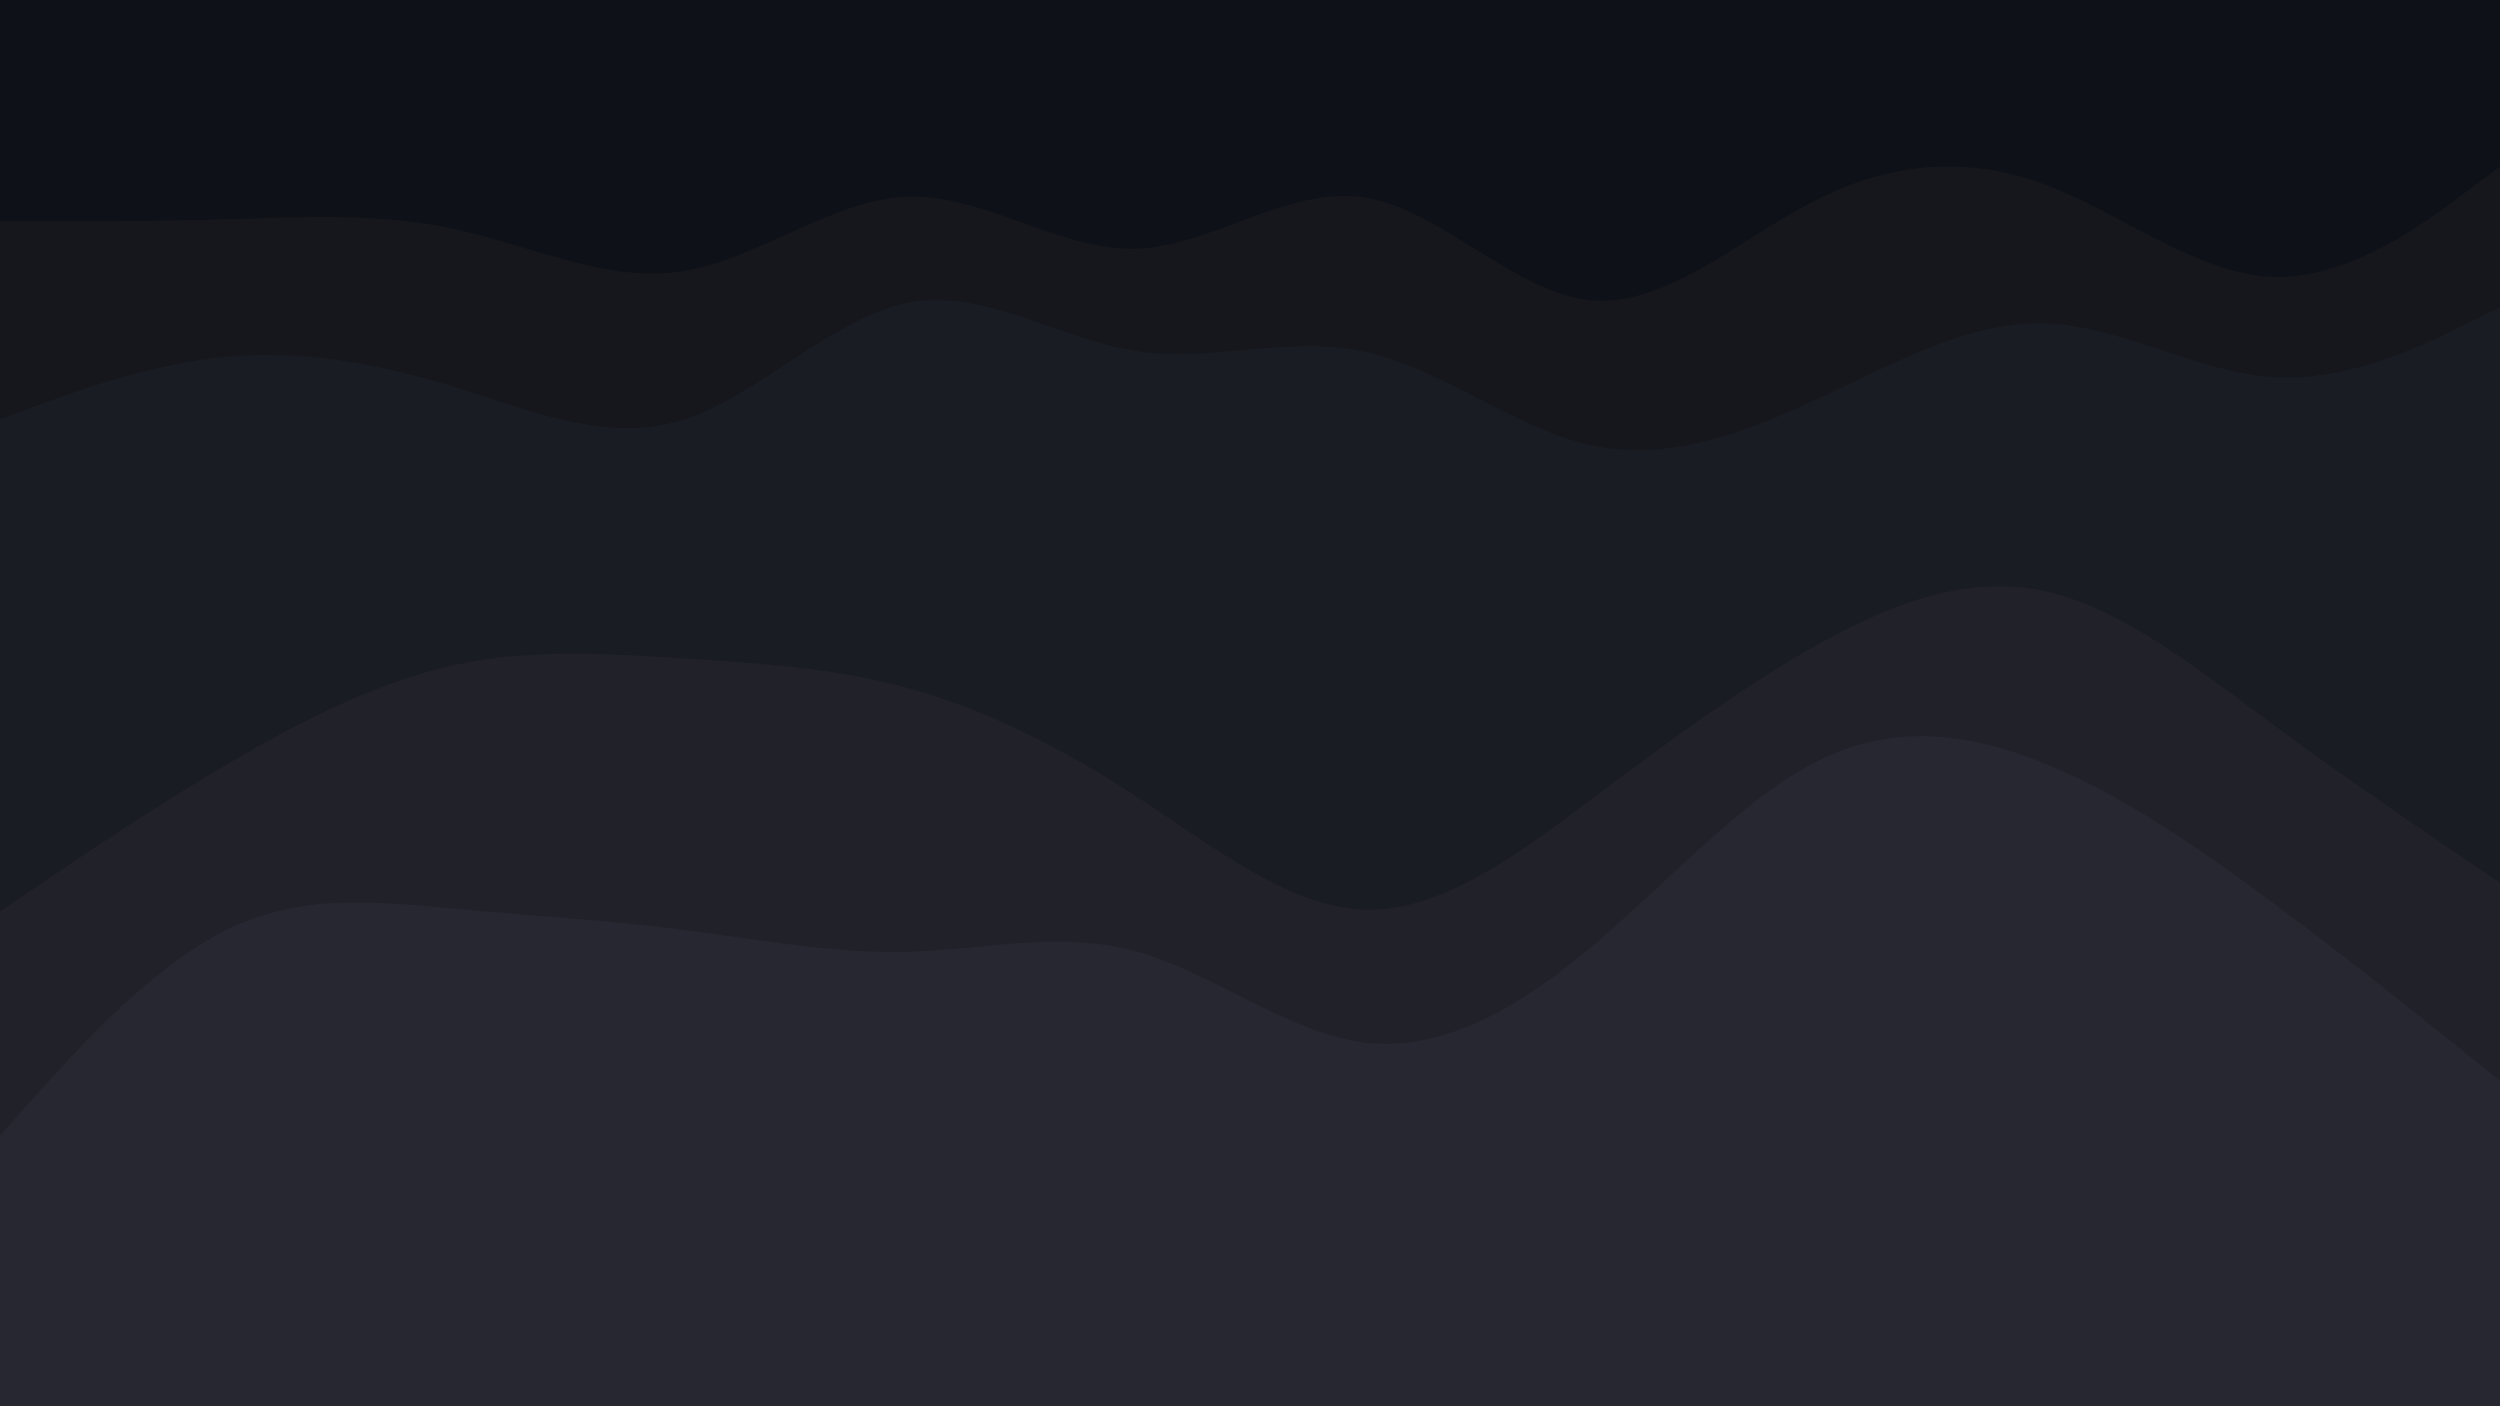 <svg id="visual" viewBox="0 0 960 540" width="960" height="540" xmlns="http://www.w3.org/2000/svg" xmlns:xlink="http://www.w3.org/1999/xlink" version="1.1"><path d="M0 87L14.5 87C29 87 58 87 87.2 86.2C116.3 85.3 145.7 83.7 174.8 90C204 96.3 233 110.7 262 106.2C291 101.7 320 78.3 349 77.5C378 76.7 407 98.3 436.2 97.5C465.3 96.7 494.7 73.3 523.8 77.8C553 82.3 582 114.7 611 117.3C640 120 669 93 698 78.5C727 64 756 62 785.2 72.8C814.3 83.7 843.7 107.3 872.8 108.3C902 109.3 931 87.7 945.5 76.8L960 66L960 0L945.5 0C931 0 902 0 872.8 0C843.7 0 814.3 0 785.2 0C756 0 727 0 698 0C669 0 640 0 611 0C582 0 553 0 523.8 0C494.7 0 465.3 0 436.2 0C407 0 378 0 349 0C320 0 291 0 262 0C233 0 204 0 174.8 0C145.7 0 116.3 0 87.2 0C58 0 29 0 14.5 0L0 0Z" fill="#0e1117"></path><path d="M0 163L14.5 157.7C29 152.3 58 141.7 87.2 139C116.3 136.3 145.7 141.7 174.8 150.7C204 159.7 233 172.3 262 163.3C291 154.3 320 123.7 349 118.2C378 112.7 407 132.3 436.2 136.8C465.3 141.3 494.7 130.7 523.8 137C553 143.3 582 166.7 611 173C640 179.3 669 168.7 698 155.2C727 141.7 756 125.3 785.2 126.2C814.3 127 843.7 145 872.8 146.8C902 148.7 931 134.3 945.5 127.2L960 120L960 64L945.5 74.8C931 85.7 902 107.3 872.8 106.3C843.7 105.3 814.3 81.7 785.2 70.8C756 60 727 62 698 76.5C669 91 640 118 611 115.3C582 112.7 553 80.3 523.8 75.8C494.7 71.3 465.3 94.7 436.2 95.5C407 96.3 378 74.7 349 75.5C320 76.3 291 99.7 262 104.2C233 108.7 204 94.3 174.8 88C145.7 81.7 116.3 83.3 87.2 84.2C58 85 29 85 14.5 85L0 85Z" fill="#15171d"></path><path d="M0 352L14.5 342.2C29 332.3 58 312.7 87.2 295.5C116.3 278.3 145.7 263.7 174.8 257.3C204 251 233 253 262 254.8C291 256.7 320 258.3 349 266.3C378 274.3 407 288.7 436.2 307.7C465.3 326.7 494.7 350.3 523.8 351.3C553 352.3 582 330.7 611 309C640 287.3 669 265.7 698 249.5C727 233.3 756 222.7 785.2 229C814.3 235.3 843.7 258.7 872.8 280.2C902 301.7 931 321.3 945.5 331.2L960 341L960 118L945.5 125.2C931 132.3 902 146.7 872.8 144.8C843.7 143 814.3 125 785.2 124.2C756 123.3 727 139.7 698 153.2C669 166.7 640 177.3 611 171C582 164.7 553 141.3 523.8 135C494.7 128.7 465.3 139.3 436.2 134.8C407 130.3 378 110.7 349 116.2C320 121.7 291 152.3 262 161.3C233 170.3 204 157.7 174.8 148.7C145.7 139.7 116.3 134.3 87.2 137C58 139.7 29 150.3 14.5 155.7L0 161Z" fill="#1a1c23"></path><path d="M0 438L14.5 421.8C29 405.7 58 373.3 87.2 359C116.3 344.7 145.7 348.3 174.8 351C204 353.7 233 355.3 262 359C291 362.7 320 368.3 349 367.5C378 366.7 407 359.3 436.2 367.3C465.3 375.3 494.7 398.7 523.8 402.3C553 406 582 390 611 365.7C640 341.3 669 308.7 698 294.2C727 279.7 756 283.3 785.2 295.2C814.3 307 843.7 327 872.8 348.7C902 370.3 931 393.7 945.5 405.3L960 417L960 339L945.5 329.2C931 319.3 902 299.7 872.8 278.2C843.7 256.7 814.3 233.3 785.2 227C756 220.7 727 231.3 698 247.5C669 263.7 640 285.3 611 307C582 328.7 553 350.3 523.8 349.3C494.7 348.3 465.3 324.7 436.2 305.7C407 286.7 378 272.3 349 264.3C320 256.3 291 254.7 262 252.8C233 251 204 249 174.8 255.3C145.7 261.7 116.3 276.3 87.2 293.5C58 310.7 29 330.3 14.5 340.2L0 350Z" fill="#202129"></path><path d="M0 541L14.5 541C29 541 58 541 87.2 541C116.3 541 145.7 541 174.8 541C204 541 233 541 262 541C291 541 320 541 349 541C378 541 407 541 436.2 541C465.3 541 494.7 541 523.8 541C553 541 582 541 611 541C640 541 669 541 698 541C727 541 756 541 785.2 541C814.3 541 843.7 541 872.8 541C902 541 931 541 945.5 541L960 541L960 415L945.5 403.3C931 391.7 902 368.3 872.8 346.7C843.7 325 814.3 305 785.2 293.2C756 281.3 727 277.7 698 292.2C669 306.7 640 339.3 611 363.7C582 388 553 404 523.8 400.3C494.7 396.7 465.3 373.3 436.2 365.3C407 357.3 378 364.7 349 365.5C320 366.3 291 360.7 262 357C233 353.3 204 351.7 174.8 349C145.7 346.3 116.3 342.7 87.2 357C58 371.3 29 403.7 14.5 419.8L0 436Z" fill="#262730"></path></svg>